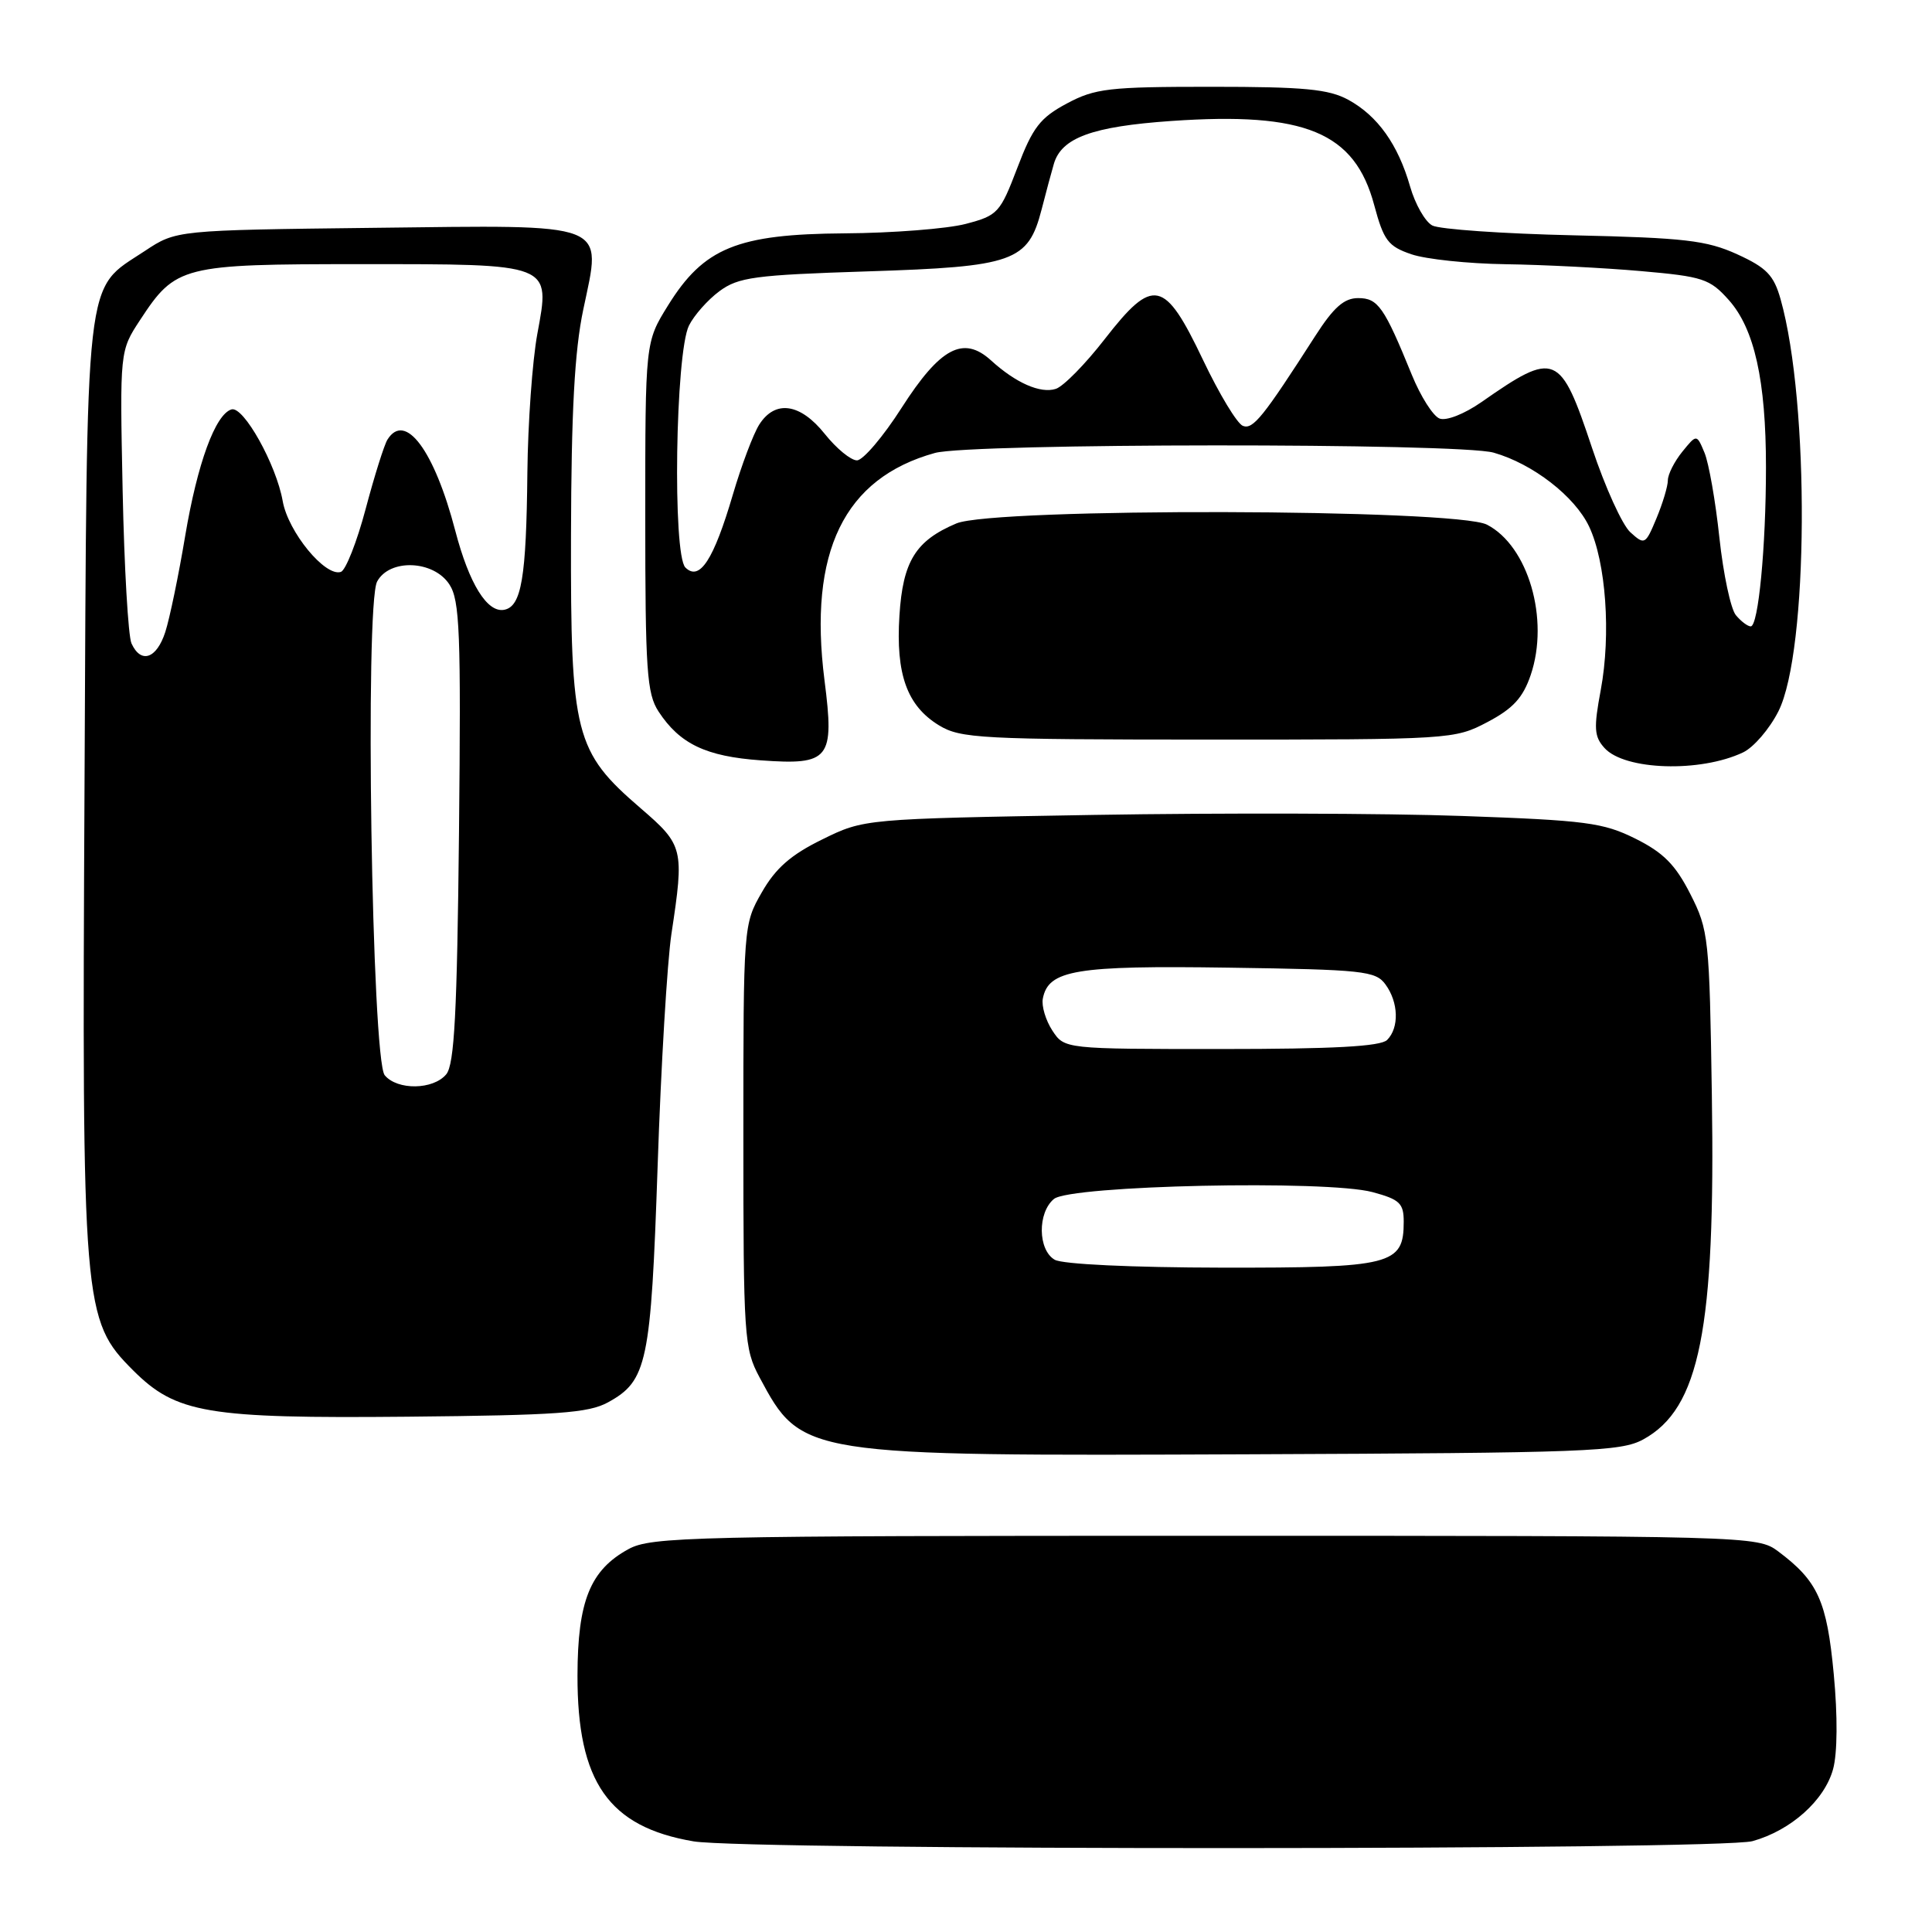 <?xml version="1.0" encoding="UTF-8" standalone="no"?>
<!DOCTYPE svg PUBLIC "-//W3C//DTD SVG 1.1//EN" "http://www.w3.org/Graphics/SVG/1.1/DTD/svg11.dtd" >
<svg xmlns="http://www.w3.org/2000/svg" xmlns:xlink="http://www.w3.org/1999/xlink" version="1.1" viewBox="0 0 256 256">
 <g >
 <path fill="currentColor"
d=" M 232.22 243.96 C 237.29 242.55 241.75 238.57 242.89 234.43 C 243.47 232.33 243.51 227.39 242.98 221.81 C 242.07 212.12 240.88 209.50 235.61 205.56 C 232.88 203.52 232.02 203.50 159.68 203.50 C 91.60 203.50 86.27 203.62 83.27 205.27 C 78.20 208.04 76.54 212.15 76.52 222.00 C 76.49 236.13 80.65 242.08 91.90 243.99 C 99.08 245.20 227.84 245.17 232.22 243.96 Z  M 217.74 190.73 C 225.22 186.64 227.31 176.16 226.83 145.17 C 226.51 124.25 226.41 123.25 223.98 118.47 C 222.01 114.59 220.42 112.98 216.71 111.13 C 212.43 109.00 210.15 108.70 193.73 108.12 C 183.70 107.76 161.78 107.70 145.00 107.98 C 114.50 108.50 114.50 108.50 108.95 111.23 C 104.80 113.26 102.77 115.04 100.95 118.23 C 98.51 122.48 98.50 122.63 98.50 150.50 C 98.50 177.21 98.60 178.68 100.64 182.50 C 106.24 192.94 106.26 192.94 165.50 192.70 C 210.27 192.52 214.78 192.35 217.74 190.73 Z  M 80.56 185.82 C 85.76 182.97 86.25 180.63 87.14 154.50 C 87.58 141.30 88.41 127.45 88.97 123.73 C 90.68 112.45 90.57 111.99 84.87 107.08 C 76.17 99.59 75.60 97.36 75.66 71.00 C 75.70 54.53 76.13 46.49 77.29 41.00 C 79.75 29.29 81.09 29.82 49.47 30.19 C 23.35 30.50 23.35 30.50 19.20 33.25 C 11.11 38.61 11.54 34.80 11.20 104.00 C 10.85 173.37 10.98 174.91 17.64 181.58 C 23.35 187.28 27.43 187.97 54.00 187.72 C 73.81 187.53 77.98 187.24 80.56 185.82 Z  M 230.96 99.70 C 232.36 99.04 234.47 96.59 235.65 94.25 C 239.64 86.33 239.82 53.43 235.94 39.66 C 235.04 36.46 234.08 35.47 230.18 33.69 C 226.13 31.85 223.21 31.51 208.50 31.18 C 199.15 30.97 190.73 30.38 189.79 29.88 C 188.84 29.38 187.52 27.06 186.85 24.73 C 185.25 19.14 182.55 15.36 178.67 13.23 C 176.06 11.81 172.85 11.50 160.50 11.50 C 146.92 11.50 145.11 11.71 141.35 13.72 C 137.82 15.61 136.84 16.88 134.81 22.22 C 132.52 28.22 132.22 28.55 127.96 29.67 C 125.51 30.31 118.28 30.88 111.91 30.92 C 97.68 31.02 93.25 32.83 88.50 40.50 C 85.50 45.34 85.50 45.34 85.50 68.47 C 85.50 88.87 85.71 91.90 87.26 94.28 C 90.08 98.58 93.54 100.23 100.81 100.75 C 109.95 101.41 110.59 100.60 109.25 90.14 C 107.09 73.14 111.83 63.36 123.88 60.02 C 128.59 58.71 193.38 58.67 197.92 59.98 C 203.11 61.46 208.66 65.76 210.56 69.76 C 212.80 74.48 213.48 84.05 212.11 91.42 C 211.16 96.50 211.23 97.60 212.61 99.12 C 215.28 102.07 225.29 102.39 230.96 99.70 Z  M 197.09 95.68 C 200.49 93.89 201.80 92.46 202.83 89.43 C 205.33 82.05 202.50 72.34 197.03 69.52 C 192.93 67.40 131.68 67.26 126.72 69.36 C 121.32 71.64 119.63 74.38 119.18 81.57 C 118.68 89.35 120.19 93.53 124.42 96.11 C 127.27 97.85 129.97 97.99 160.09 98.00 C 192.27 98.00 192.74 97.97 197.09 95.68 Z  M 139.75 166.92 C 137.52 165.62 137.46 160.69 139.65 158.87 C 141.83 157.06 175.78 156.33 181.86 157.96 C 185.47 158.93 186.00 159.44 186.00 161.88 C 186.00 167.61 184.43 168.00 161.92 167.97 C 149.92 167.95 140.78 167.52 139.75 166.92 Z  M 139.44 136.55 C 138.56 135.20 137.99 133.30 138.18 132.32 C 138.91 128.52 142.55 127.92 162.83 128.22 C 180.63 128.48 182.28 128.65 183.58 130.44 C 185.32 132.81 185.42 136.18 183.80 137.80 C 182.94 138.66 176.65 139.00 161.82 139.00 C 141.05 139.00 141.05 139.00 139.44 136.55 Z  M 50.98 142.48 C 49.26 140.41 48.33 80.11 49.97 77.06 C 51.61 74.00 57.44 74.22 59.54 77.43 C 60.93 79.54 61.09 83.80 60.82 110.27 C 60.57 134.23 60.21 141.05 59.13 142.35 C 57.41 144.42 52.66 144.49 50.98 142.48 Z  M 17.42 85.25 C 16.99 84.29 16.46 75.17 16.25 65.00 C 15.87 46.50 15.87 46.50 18.57 42.39 C 23.28 35.21 24.11 35.00 47.71 35.00 C 73.30 35.00 72.93 34.85 71.20 44.24 C 70.54 47.81 69.95 56.08 69.88 62.62 C 69.74 76.55 69.10 80.36 66.81 80.80 C 64.56 81.23 62.17 77.37 60.33 70.34 C 57.55 59.68 53.69 54.49 51.34 58.25 C 50.91 58.94 49.61 63.07 48.45 67.44 C 47.29 71.81 45.81 75.56 45.17 75.78 C 43.10 76.47 38.18 70.49 37.46 66.40 C 36.61 61.56 32.26 53.76 30.67 54.25 C 28.53 54.91 26.16 61.39 24.54 71.00 C 23.67 76.22 22.48 81.96 21.90 83.75 C 20.75 87.30 18.67 88.00 17.42 85.25 Z  M 230.01 81.51 C 229.33 80.69 228.35 76.08 227.83 71.26 C 227.32 66.44 226.43 61.38 225.86 60.00 C 224.82 57.51 224.82 57.51 222.91 59.86 C 221.86 61.16 221.00 62.86 221.00 63.64 C 221.00 64.42 220.32 66.69 219.49 68.68 C 218.03 72.18 217.92 72.24 216.03 70.53 C 214.96 69.56 212.68 64.54 210.96 59.37 C 206.74 46.71 206.10 46.44 196.30 53.28 C 194.03 54.86 191.64 55.80 190.75 55.46 C 189.89 55.13 188.24 52.53 187.08 49.68 C 183.40 40.65 182.59 39.50 179.96 39.50 C 178.10 39.50 176.72 40.72 174.29 44.50 C 167.37 55.28 166.03 56.95 164.69 56.43 C 163.93 56.14 161.56 52.22 159.41 47.70 C 154.30 36.97 152.82 36.66 146.40 44.91 C 143.82 48.24 140.89 51.22 139.89 51.53 C 137.86 52.18 134.59 50.74 131.31 47.75 C 127.65 44.43 124.59 46.05 119.48 54.02 C 117.03 57.86 114.35 61.00 113.55 61.00 C 112.74 61.00 110.83 59.43 109.29 57.50 C 106.04 53.43 102.72 52.95 100.61 56.25 C 99.82 57.49 98.25 61.66 97.11 65.53 C 94.56 74.20 92.70 77.06 90.82 75.20 C 89.10 73.50 89.49 46.80 91.29 43.14 C 91.96 41.79 93.77 39.74 95.32 38.59 C 97.84 36.73 99.96 36.44 114.92 35.96 C 134.36 35.34 136.23 34.68 138.02 27.75 C 138.62 25.41 139.35 22.70 139.64 21.72 C 140.65 18.25 144.72 16.76 155.21 16.03 C 172.96 14.80 179.51 17.52 182.09 27.18 C 183.35 31.87 183.93 32.64 187.01 33.69 C 188.93 34.35 194.55 34.94 199.50 35.01 C 204.45 35.08 212.52 35.49 217.42 35.92 C 225.65 36.64 226.56 36.94 229.07 39.75 C 232.47 43.56 234.00 50.42 234.00 61.90 C 234.00 72.49 232.99 83.00 231.98 83.00 C 231.58 83.00 230.69 82.33 230.01 81.51 Z "/>
</g>
</svg>